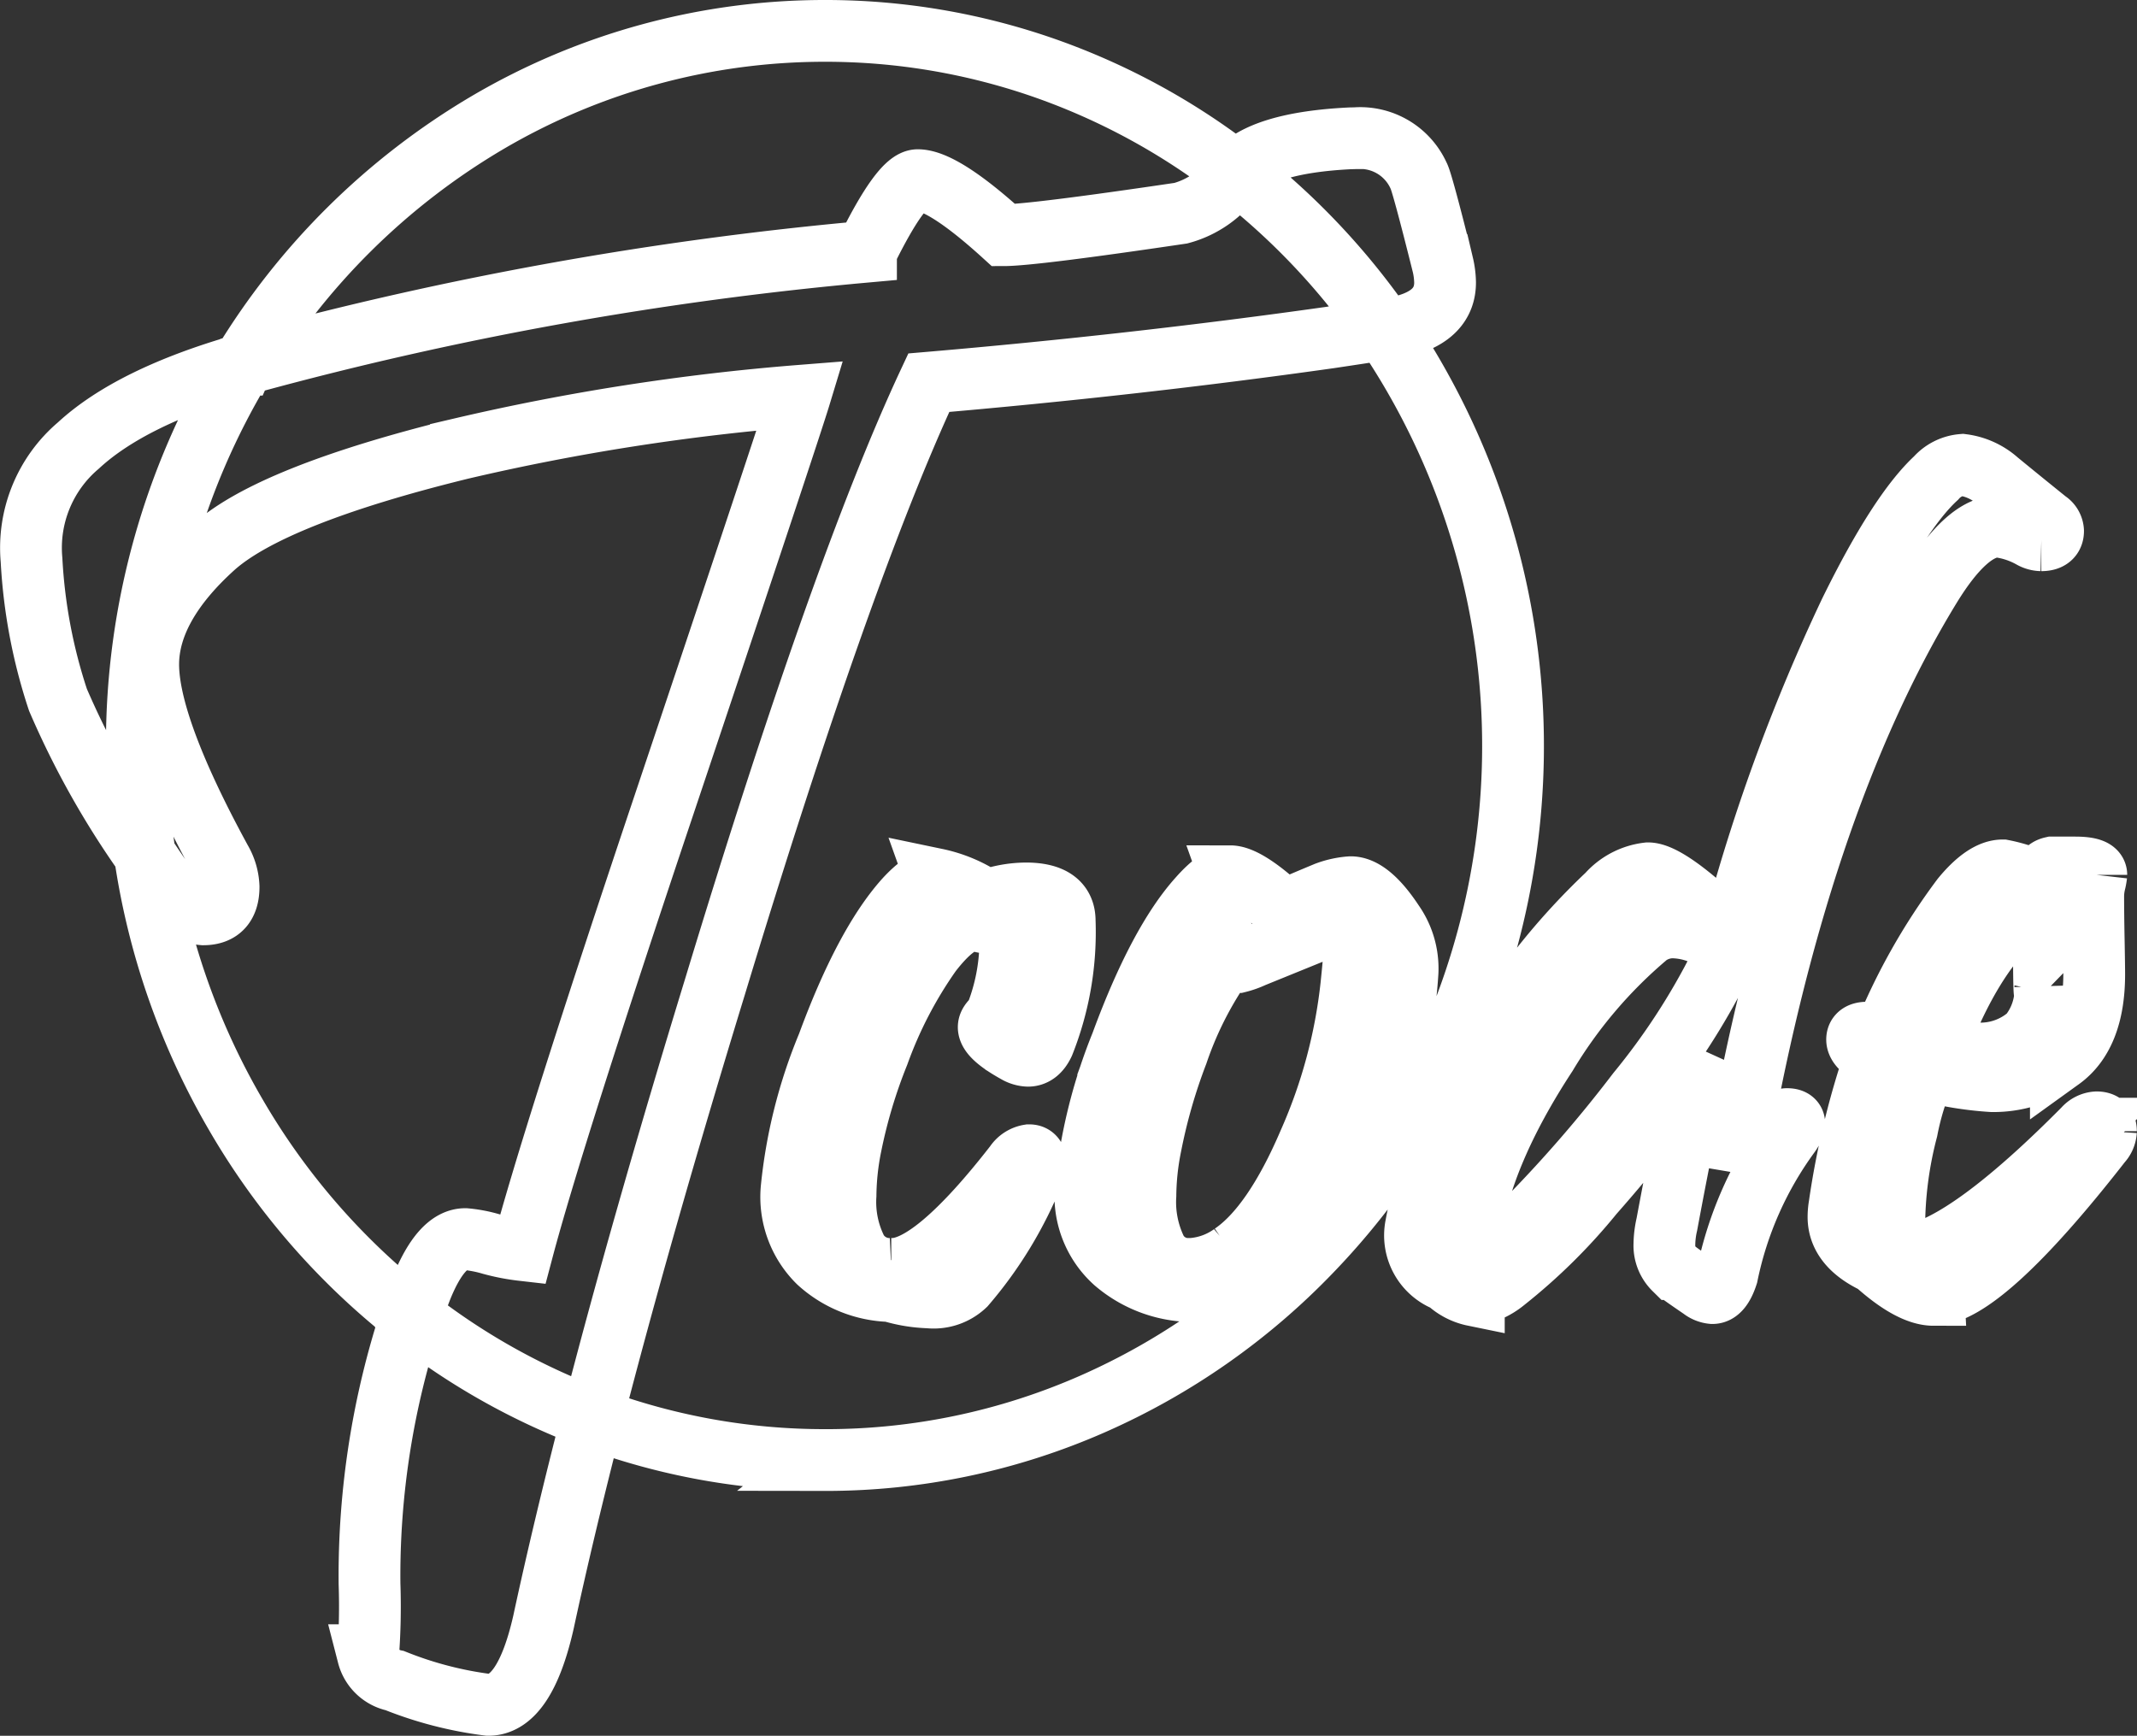 <svg xmlns="http://www.w3.org/2000/svg" viewBox="0 0 138.376 112.401">
  <rect x="0" y="0" width="138.376" height="112.401" fill="#333333" stroke="none"/>
  <defs>
    <style>
      .cls-1 {
        fill: none;
        stroke: white;
        stroke-width: 4px;
      }
    </style>
  </defs>
  <path id="Exclusion_5" data-name="Exclusion 5" class="cls-1" d="M255.567,1219.4a24.442,24.442,0,0,1-6.06-1.569,2.252,2.252,0,0,1-1.738-1.647s.006,0,.007,0a42.207,42.207,0,0,0,.092-4.63,53.62,53.62,0,0,1,2.7-17.311,45.73,45.73,0,0,1-11.349-13.044,46.929,46.929,0,0,1-5.9-16.854c.5.752,1.078,1.6,1.717,2.51a2.581,2.581,0,0,0,2.067,1.354c1.088,0,1.64-.6,1.64-1.782a3.666,3.666,0,0,0-.5-1.711c-3.122-5.724-4.705-9.994-4.705-12.69,0-2.506,1.439-5.073,4.278-7.628,2.507-2.223,7.88-4.358,15.969-6.345a147.128,147.128,0,0,1,21.957-3.422c-.477,1.573-3.451,10.519-8.84,26.59-4.778,14.239-7.848,23.905-9.125,28.73a13.434,13.434,0,0,1-2.032-.392,8.585,8.585,0,0,0-1.675-.32c-1.04,0-2,1.079-2.852,3.208-.228.588-.448,1.191-.653,1.794a43.879,43.879,0,0,0,11.718,6.584c-1.226,4.76-2.286,9.208-3.151,13.223C258.327,1217.6,257.128,1219.4,255.567,1219.4Zm21.793-15.854a42.97,42.97,0,0,1-15.077-2.715c2.119-8.224,4.8-17.638,7.97-27.982,5.437-17.922,10.09-31.066,13.829-39.067,8.82-.753,17.551-1.736,25.95-2.922,1.473-.219,2.7-.407,3.55-.542A45.689,45.689,0,0,0,304,1120.181c1.1-1.293,3.579-2.04,7.382-2.224.12,0,.229-.007.333-.007a4.152,4.152,0,0,1,4.087,2.431c.142.238.67,2.18,1.568,5.774a5.36,5.36,0,0,1,.143,1.14c0,1.372-.864,2.307-2.567,2.781-.048.024-.5.1-1.369.242a47.871,47.871,0,0,1,4.835,44.967,46.249,46.249,0,0,1-9.549,14.709,44.369,44.369,0,0,1-14.163,9.917A42.869,42.869,0,0,1,277.359,1203.547Zm26.241-37.8c-.526,0-1.21.47-2.031,1.4-1.727,1.917-3.414,5.1-5.015,9.458a33.781,33.781,0,0,0-2.317,9.4,5.751,5.751,0,0,0,1.9,4.729,7.8,7.8,0,0,0,4.855,1.873,9.654,9.654,0,0,0,2.444.412,5.989,5.989,0,0,0,4.443-2.158c2.506-2.7,4.47-6.54,5.839-11.426a32.337,32.337,0,0,0,1.365-7.491,5.147,5.147,0,0,0-.921-3.173c-1.011-1.538-1.94-2.318-2.761-2.318a5.6,5.6,0,0,0-1.587.349c-1.369.569-2.287.964-2.73,1.175C305.492,1166.49,304.317,1165.743,303.6,1165.743Zm-19.043.19c-.547,0-1.23.448-2.031,1.333-1.726,1.937-3.4,5.1-4.982,9.4a32.673,32.673,0,0,0-2.349,9.331,5.919,5.919,0,0,0,1.746,4.729,7.176,7.176,0,0,0,4.665,1.873,9.448,9.448,0,0,0,2.476.412,2.949,2.949,0,0,0,2.349-.794,26.009,26.009,0,0,0,4.412-7.267,1.745,1.745,0,0,0,.158-.635c0-.337-.139-.508-.413-.508a1.36,1.36,0,0,0-.92.6c-3.454,4.444-6.113,6.719-7.9,6.761l-.116,0a2.455,2.455,0,0,1-2.222-1.191,6.907,6.907,0,0,1-.74-3.572,16.981,16.981,0,0,1,.349-3.237,33.591,33.591,0,0,1,1.778-5.935,27.4,27.4,0,0,1,3.4-6.538c1.074-1.39,1.992-2.1,2.73-2.1a2.226,2.226,0,0,1,.508.08,2.187,2.187,0,0,0,.476.079,1.3,1.3,0,0,1,1.428,1.428,13.2,13.2,0,0,1-.984,4.729c-.274.211-.413.413-.413.6,0,.421.6.966,1.777,1.619a1.624,1.624,0,0,0,.767.233c.424,0,.764-.271,1.011-.8a19.536,19.536,0,0,0,1.364-7.934c0-1.179-.843-1.777-2.507-1.777a7.477,7.477,0,0,0-2.571.476A8.87,8.87,0,0,0,284.557,1165.933Zm34.817,26.946a3.529,3.529,0,0,1-1.746-.921,3.154,3.154,0,0,1-2-3.587,31.993,31.993,0,0,1,4.237-10.966,43.922,43.922,0,0,1,8.173-10.49,4.129,4.129,0,0,1,2.614-1.365h.051c.821.042,2.305,1.056,4.412,3.015a.73.73,0,0,1,.285.54c0,.337-.224.508-.666.508a1.355,1.355,0,0,1-.476-.1,5.051,5.051,0,0,0-1.957-.461,2.76,2.76,0,0,0-1.661.525,30.612,30.612,0,0,0-6.57,7.712c-2.759,4.211-4.4,8.056-4.888,11.426a1.3,1.3,0,0,0,.156,1.018.6.6,0,0,0,.478.188,4.2,4.2,0,0,0,2.571-1.491,87.554,87.554,0,0,0,7.585-8.7,44.191,44.191,0,0,0,5.332-8.188,21.322,21.322,0,0,0,1.048-2.92,119.963,119.963,0,0,1,7.364-19.964c2.107-4.3,3.986-7.224,5.585-8.7a2.56,2.56,0,0,1,1.714-.858,4.252,4.252,0,0,1,2.286,1.048c1.049.861,2.127,1.736,3.2,2.6a.806.806,0,0,1,.381.634c0,.4-.256.6-.761.6a1.35,1.35,0,0,1-.6-.158,5.836,5.836,0,0,0-2.221-.73c-1.305,0-2.769,1.3-4.349,3.872-5.792,9.457-10.074,22.228-12.727,37.959a32.473,32.473,0,0,0,2.222-2.476c.547-.653.953-.984,1.206-.984.236,0,.385.057.443.169.082.158-.014.432-.285.814a23.387,23.387,0,0,0-4.031,9.109c-.253.779-.573,1.175-.952,1.175a1.32,1.32,0,0,1-.7-.285c-1.053-.717-1.652-1.144-1.778-1.27a2.138,2.138,0,0,1-.635-1.619,6.092,6.092,0,0,1,.158-1.269c.908-4.876,1.666-8.55,2.254-10.918a100.432,100.432,0,0,1-7.031,8.934,36.754,36.754,0,0,1-5.7,5.633A4.375,4.375,0,0,1,319.375,1192.879Zm29.77-.031c-.99,0-2.261-.694-3.777-2.063-1.579-.737-2.38-1.741-2.38-2.984a4.461,4.461,0,0,1,.063-.73,53.01,53.01,0,0,1,2.317-9.617c-.779-.4-1.174-.784-1.174-1.142,0-.3.224-.445.666-.445a2.251,2.251,0,0,1,1.048.285,40.078,40.078,0,0,1,5.078-9.014c.97-1.179,1.856-1.777,2.634-1.777a10.251,10.251,0,0,1,2.666.921c-.1-.632.077-1.006.54-1.11h1.491c.906,0,1.365.16,1.365.476a3.984,3.984,0,0,1-.1.539,3.943,3.943,0,0,0-.1.825c0,.753.01,1.677.032,2.825.021,1.116.032,1.875.032,2.254,0,2.611-.726,4.458-2.158,5.49a7.411,7.411,0,0,1-4.443,1.428,22.126,22.126,0,0,1-4.316-.7,17.589,17.589,0,0,0-1.206,3.84,24.976,24.976,0,0,0-.825,6.412c.021,1.1.373,1.651,1.047,1.651a3.463,3.463,0,0,0,.985-.191c2.444-.864,5.893-3.533,10.251-7.934a1.193,1.193,0,0,1,.825-.412c.4,0,.6.192.6.571a1.163,1.163,0,0,1-.318.73C354.882,1189.526,351.23,1192.847,349.145,1192.847Zm6.6-25.137a2.015,2.015,0,0,0-1.016.508c-2.063,1.662-3.9,4.621-5.458,8.792.424.063,1.172.127,2.221.19.118,0,.237.007.354.007a4.745,4.745,0,0,0,3.486-1.181,4.64,4.64,0,0,0,1.048-3.142,1.545,1.545,0,0,1-.038.365c-.038-.037-.057-1.484-.057-4.3C356.286,1168.127,356.1,1167.71,355.747,1167.71Zm-54.772,23.458a2.355,2.355,0,0,1-2.148-1.191,7.105,7.105,0,0,1-.716-3.573,16.981,16.981,0,0,1,.349-3.237,35.824,35.824,0,0,1,1.714-5.967,23.346,23.346,0,0,1,3.428-6.506c.168.4.339.6.508.6a5.433,5.433,0,0,0,.984-.349l4.919-2a3.6,3.6,0,0,1,.825-.127c.548,0,.825.448.825,1.333,0,.382-.075,1.29-.222,2.7a34.078,34.078,0,0,1-2.729,10.124c-1.538,3.6-3.215,6.037-4.983,7.237a5.074,5.074,0,0,1-2.6.952C301.074,1191.167,301.024,1191.169,300.974,1191.169Zm-67.656-26.821h0a55.171,55.171,0,0,1-5.623-10.033,34.511,34.511,0,0,1-1.711-9.054,8.684,8.684,0,0,1,3.033-7.413c2.267-2.1,5.844-3.858,10.633-5.233a47.453,47.453,0,0,0-6.847,24.659,48.512,48.512,0,0,0,.517,7.073Zm6.329-31.733,0,0h0a45.647,45.647,0,0,1,15.858-15.675A43.082,43.082,0,0,1,277.359,1111a43,43,0,0,1,14.282,2.428A43.86,43.86,0,0,1,304,1120.181c-.027.032-.058.07-.1.129a6.151,6.151,0,0,1-3.494,2.495c-6.386.946-10.248,1.426-11.477,1.426-2.6-2.365-4.473-3.564-5.561-3.564-.71,0-1.837,1.559-3.351,4.633a229.527,229.527,0,0,0-39.708,7.129c-.242.066-.458.127-.661.185Z" transform="translate(-223.941 -1109)"/>
</svg>
